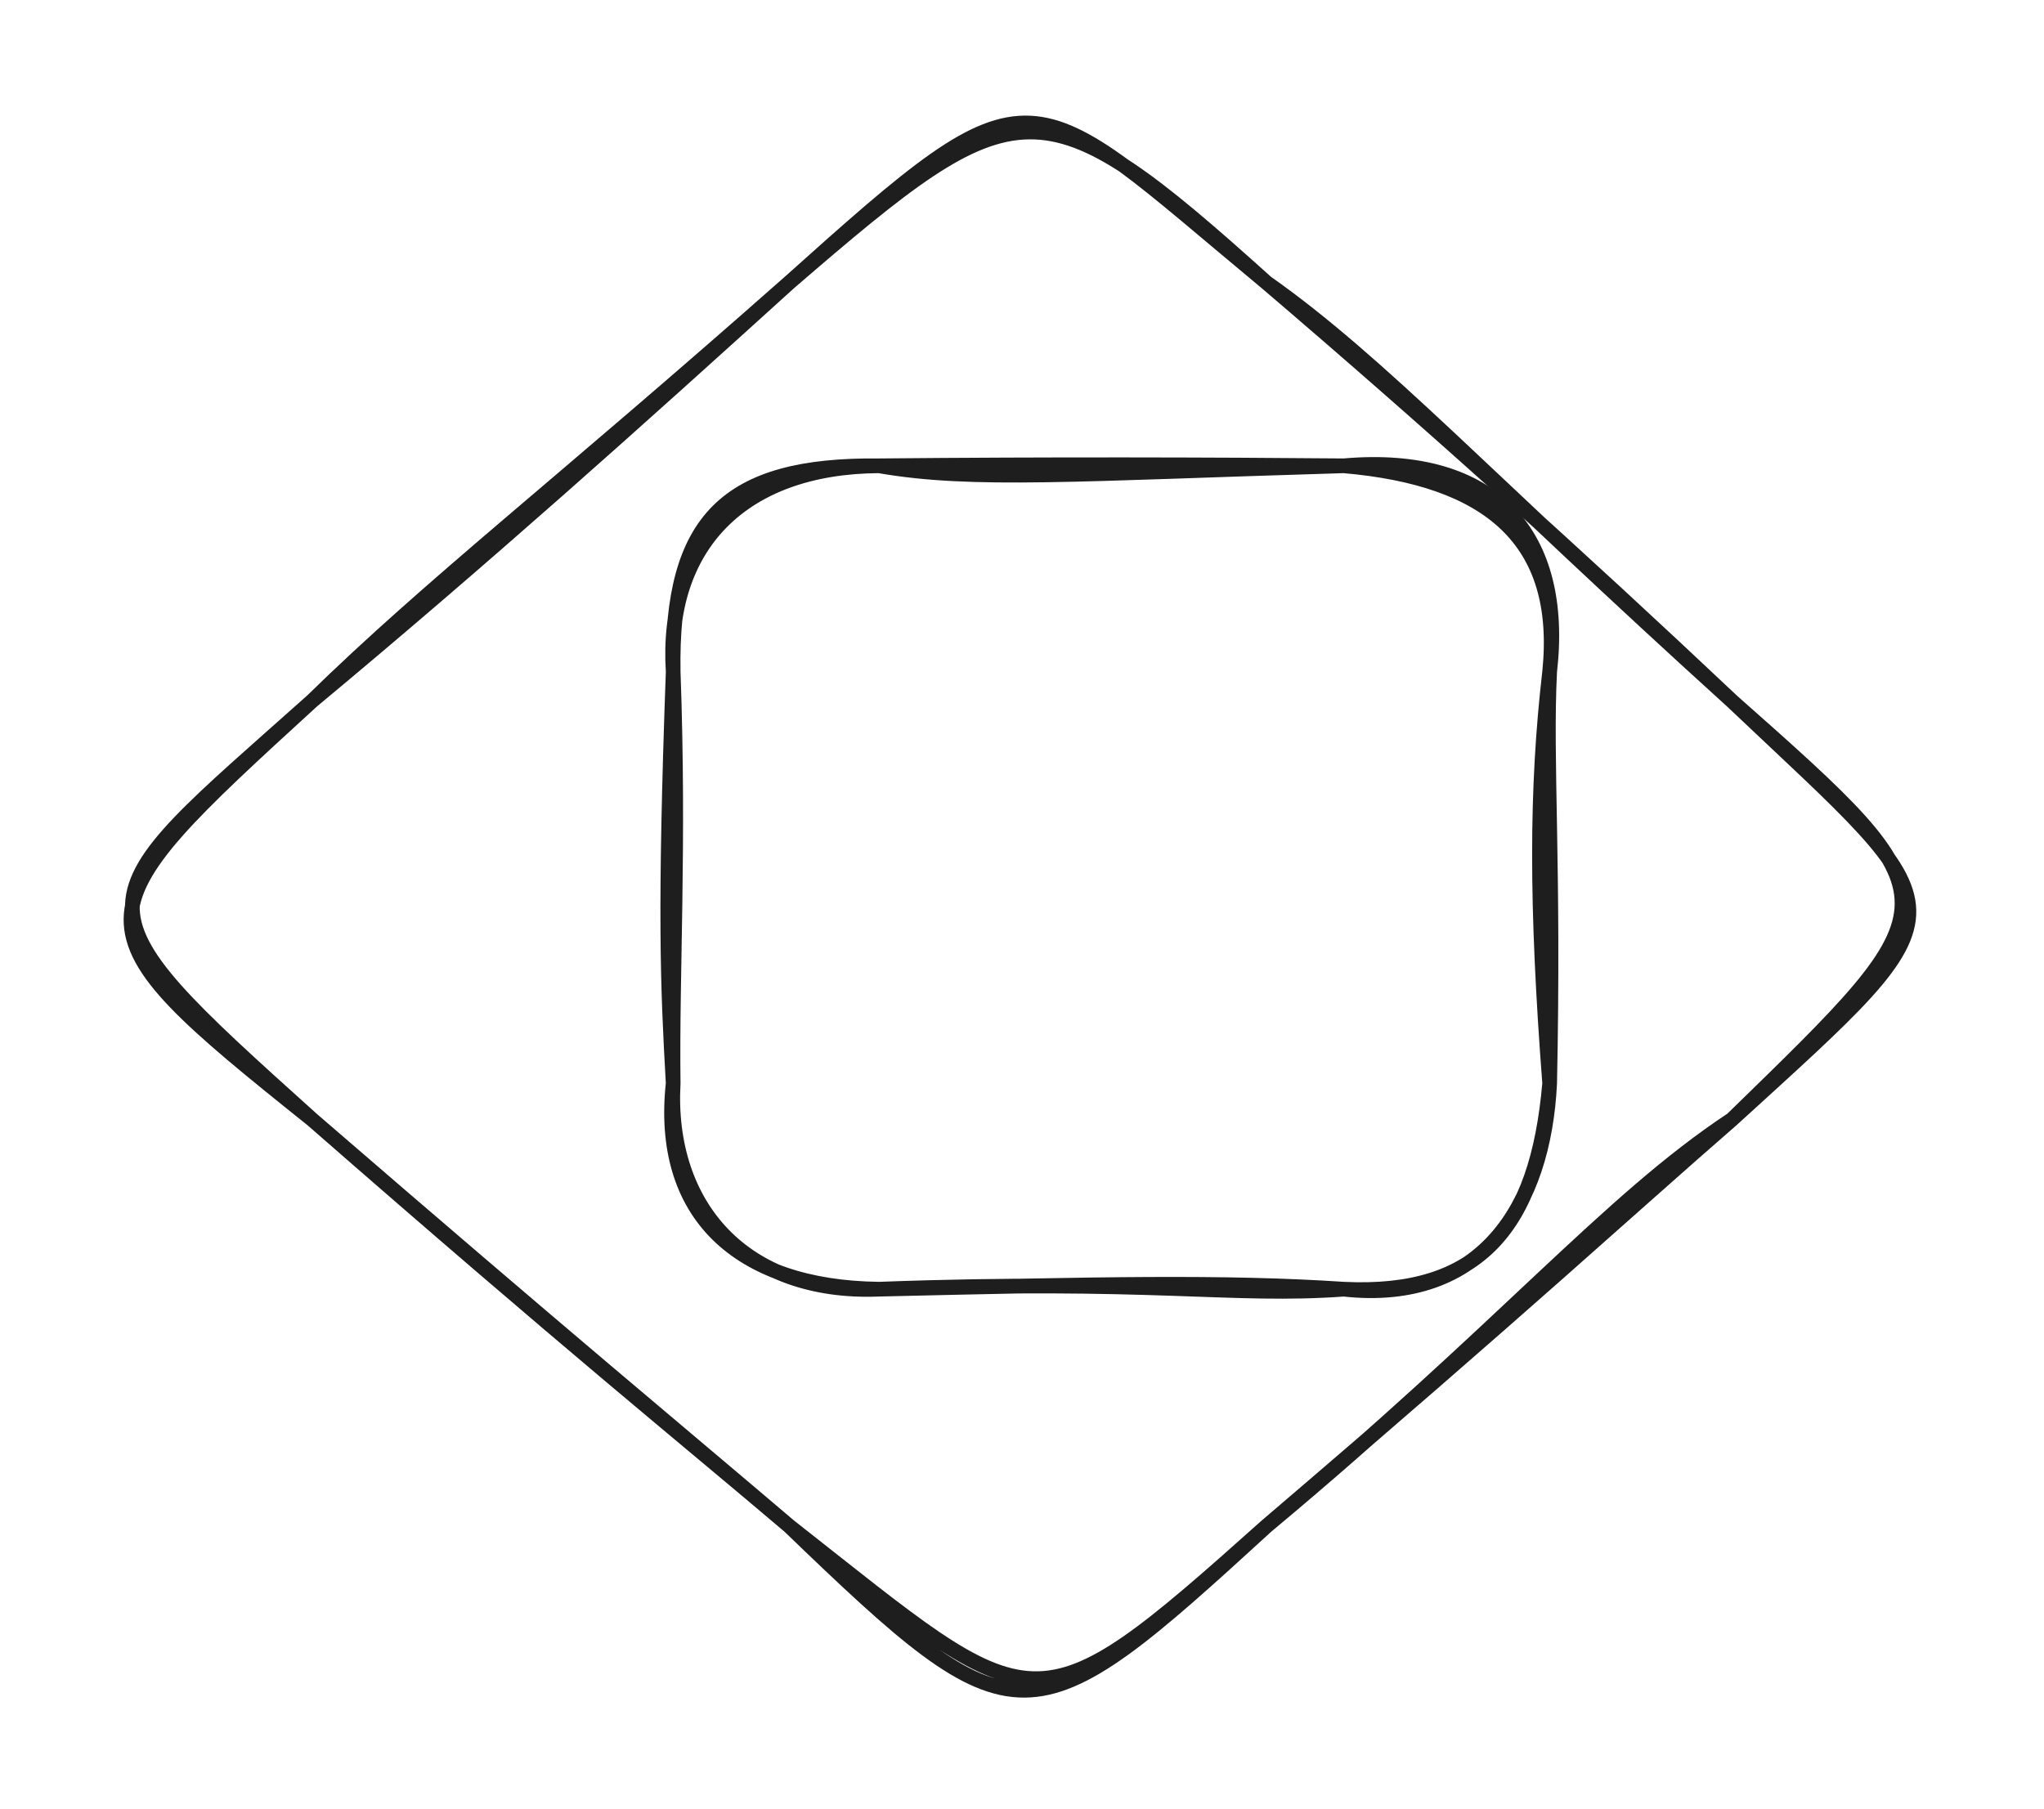 <svg version="1.1" xmlns="http://www.w3.org/2000/svg" viewBox="0 0 278.4 246.4" width="278.4" height="246.4">
  <!-- svg-source:excalidraw -->
  <!-- payload-type:application/vnd.excalidraw+json --><!-- payload-version:2 --><!-- payload-start -->eyJ2ZXJzaW9uIjoiMSIsImVuY29kaW5nIjoiYnN0cmluZyIsImNvbXByZXNzZWQiOnRydWUsImVuY29kZWQiOiJ4nM2UXY9cdTAwMTIxXHUwMDE0hu/5XHUwMDE1ZPbWzPZ7Wu5wdcPemCgqJsaYylx1MDAxNKYydCYzXHUwMDA1XHUwMDE2N/x321x1MDAwMlM+YuJcdTAwMWFNXHUwMDFjYJKe87bnPadPeOr1+4nd1ipcdTAwMTn0XHUwMDEz9TiVpc5cdTAwMWK5SV74+Fo1ra6MS6GwbqtVM1xyysLaenB7W1ZuQ1G1doBcdTAwMDFcdTAwMDD7TapUS2Vs62Sf3brff1xu75MyuZbLyuRBXHUwMDFlXHUwMDEysVx1MDAwZUaXwTeVXHQlXHUwMDA1ZFxiIERAJ9DtK1fLqtxlZ7JsVcz4UPLuQzFcdTAwMWFOhkzyMYL5x5FcdTAwMTlO3n+NRWe6LMd2W1x1MDAwNktt5fqOudY21UJNdG6LY/Mn8V/taqrVvDCq9a3DLlrVcqrt1sdANC/NPJxcdTAwMTEjj25FXHUwMDA0S7mbJORcdTAwMThcdTAwMDJKmOiyfj/KQMpcXFx1MDAxNjBcYjCFlF34uqvKqvG+bqDyn+jsm5wu5s6eyTuNbaRpa9m4q4q6zbFjylMs3IO5YIRcdTAwMTPSKVxupeeF9Vx1MDAxMsTOJJhHNyrcXHREXHUwMDE5zlxiXHUwMDAyPPboPdRcdTAwMGZ5YONLvIlGLtWD32JWZXk6TpNcdTAwMWbGeWQoUoRcdTAwMGWRXWzS61+f0Fx1MDAxNyus6lxc7kGBXHUwMDE55iBcdTAwMDNcdTAwMTi7X5xfqc3isrxje1x1MDAxMdnqndS6XHUwMDAyulFTu7/QZyFNOCdcZrhcdTAwMTn9NtKT5f0n83a2XHUwMDE2kozqu9F3re83xf+NNM146lx1MDAxYeVcZmNC3ZeeIY1cdTAwMTFJPegoczxcdTAwMTPGL339PaQhXHUwMDE0Kc64+1x1MDAwN+GQU1x1MDAwNlx1MDAxOb1mXHUwMDFhQpTCjGAsaEYp5lx1MDAxMF4yTVx1MDAwNEJQZIL/XHUwMDBipPFcdTAwMWYjLVxiXHUwMDE1mDlj6NlIu3c4NJF1PbbuyM6aa03nY/1DnVx1MDAxZJOstdq8vFx1MDAxZf7NLDxJ7+Dfw6hCn7ve7ieb8pnfIn0=<!-- payload-end -->
  <defs>
    <style class="style-fonts">
      @font-face {
        font-family: "Virgil";
        src: url("https://unpkg.com/@excalidraw/excalidraw@undefined/dist/excalidraw-assets/Virgil.woff2");
      }
      @font-face {
        font-family: "Cascadia";
        src: url("https://unpkg.com/@excalidraw/excalidraw@undefined/dist/excalidraw-assets/Cascadia.woff2");
      }
      @font-face {
        font-family: "Assistant";
        src: url("https://unpkg.com/@excalidraw/excalidraw@undefined/dist/excalidraw-assets/Assistant-Regular.woff2");
      }
    </style>
    
  </defs>
  <rect x="0" y="0" width="278.4" height="246.4" fill="#ffffff"></rect><g stroke-linecap="round" transform="translate(10 10) rotate(0 129.2 113.2)"><path d="M162.5 28.5 C177.93 39.37, 192.17 54.94, 225.9 85.5 M162.5 28.5 C184.3 47.11, 204.74 65.53, 225.9 85.5 M225.9 85.5 C257 113.05, 256.57 112.61, 225.9 142.5 M225.9 85.5 C257.39 115.39, 258.68 112.6, 225.9 142.5 M225.9 142.5 C208.98 153.68, 194.87 170.91, 162.5 197.9 M225.9 142.5 C211.15 155.33, 198.15 167.44, 162.5 197.9 M162.5 197.9 C130.3 226.68, 131.39 224.53, 97.5 197.9 M162.5 197.9 C130.15 227.53, 128.63 227.91, 97.5 197.9 M97.5 197.9 C83.16 185.72, 67.87 173.43, 32.5 142.5 M97.5 197.9 C82.59 185.21, 66.97 172.3, 32.5 142.5 M32.5 142.5 C-1.14 112.25, 0.89 113.71, 32.5 85.5 M32.5 142.5 C-0.76 115.91, 0 115.23, 32.5 85.5 M32.5 85.5 C48.73 69.61, 65.99 56.36, 97.5 28.5 M32.5 85.5 C56.09 65.87, 76.44 47.6, 97.5 28.5 M97.5 28.5 C131.42 -1.93, 129.32 0.96, 162.5 28.5 M97.5 28.5 C128.74 1.54, 131.68 0.75, 162.5 28.5" stroke="#1e1e1e" stroke-width="2" fill="none"></path></g><g stroke-linecap="round" transform="translate(91.689 63.455) rotate(0 59.689 56.087)"><path d="M28.04 0 C40.85 2.23, 54.95 1.08, 91.33 0 M28.04 0 C51.01 -0.22, 73.61 -0.16, 91.33 0 M91.33 0 C111.05 1.7, 121.19 10.09, 119.38 28.04 M91.33 0 C111.98 -1.8, 121.52 9.62, 119.38 28.04 M119.38 28.04 C117.54 44.02, 117.52 59.73, 119.38 84.13 M119.38 28.04 C118.77 40.36, 120.01 54.12, 119.38 84.13 M119.38 84.13 C117.67 103.83, 109.74 113.06, 91.33 112.17 M119.38 84.13 C118.58 100.87, 110.16 114.23, 91.33 112.17 M91.33 112.17 C75.96 113.28, 65.28 110.79, 28.04 112.17 M91.33 112.17 C75.1 111.1, 57.8 111.48, 28.04 112.17 M28.04 112.17 C8.58 111.94, -1.91 101.74, 0 84.13 M28.04 112.17 C9.72 112.93, -0.93 100.86, 0 84.13 M0 84.13 C-0.76 70.69, -1.18 60.8, 0 28.04 M0 84.13 C-0.2 69.01, 0.87 52.03, 0 28.04 M0 28.04 C-1.08 11.06, 9.25 0.11, 28.04 0 M0 28.04 C-0.34 7.35, 7.25 -0.23, 28.04 0" stroke="#1e1e1e" stroke-width="2" fill="none"></path></g></svg>